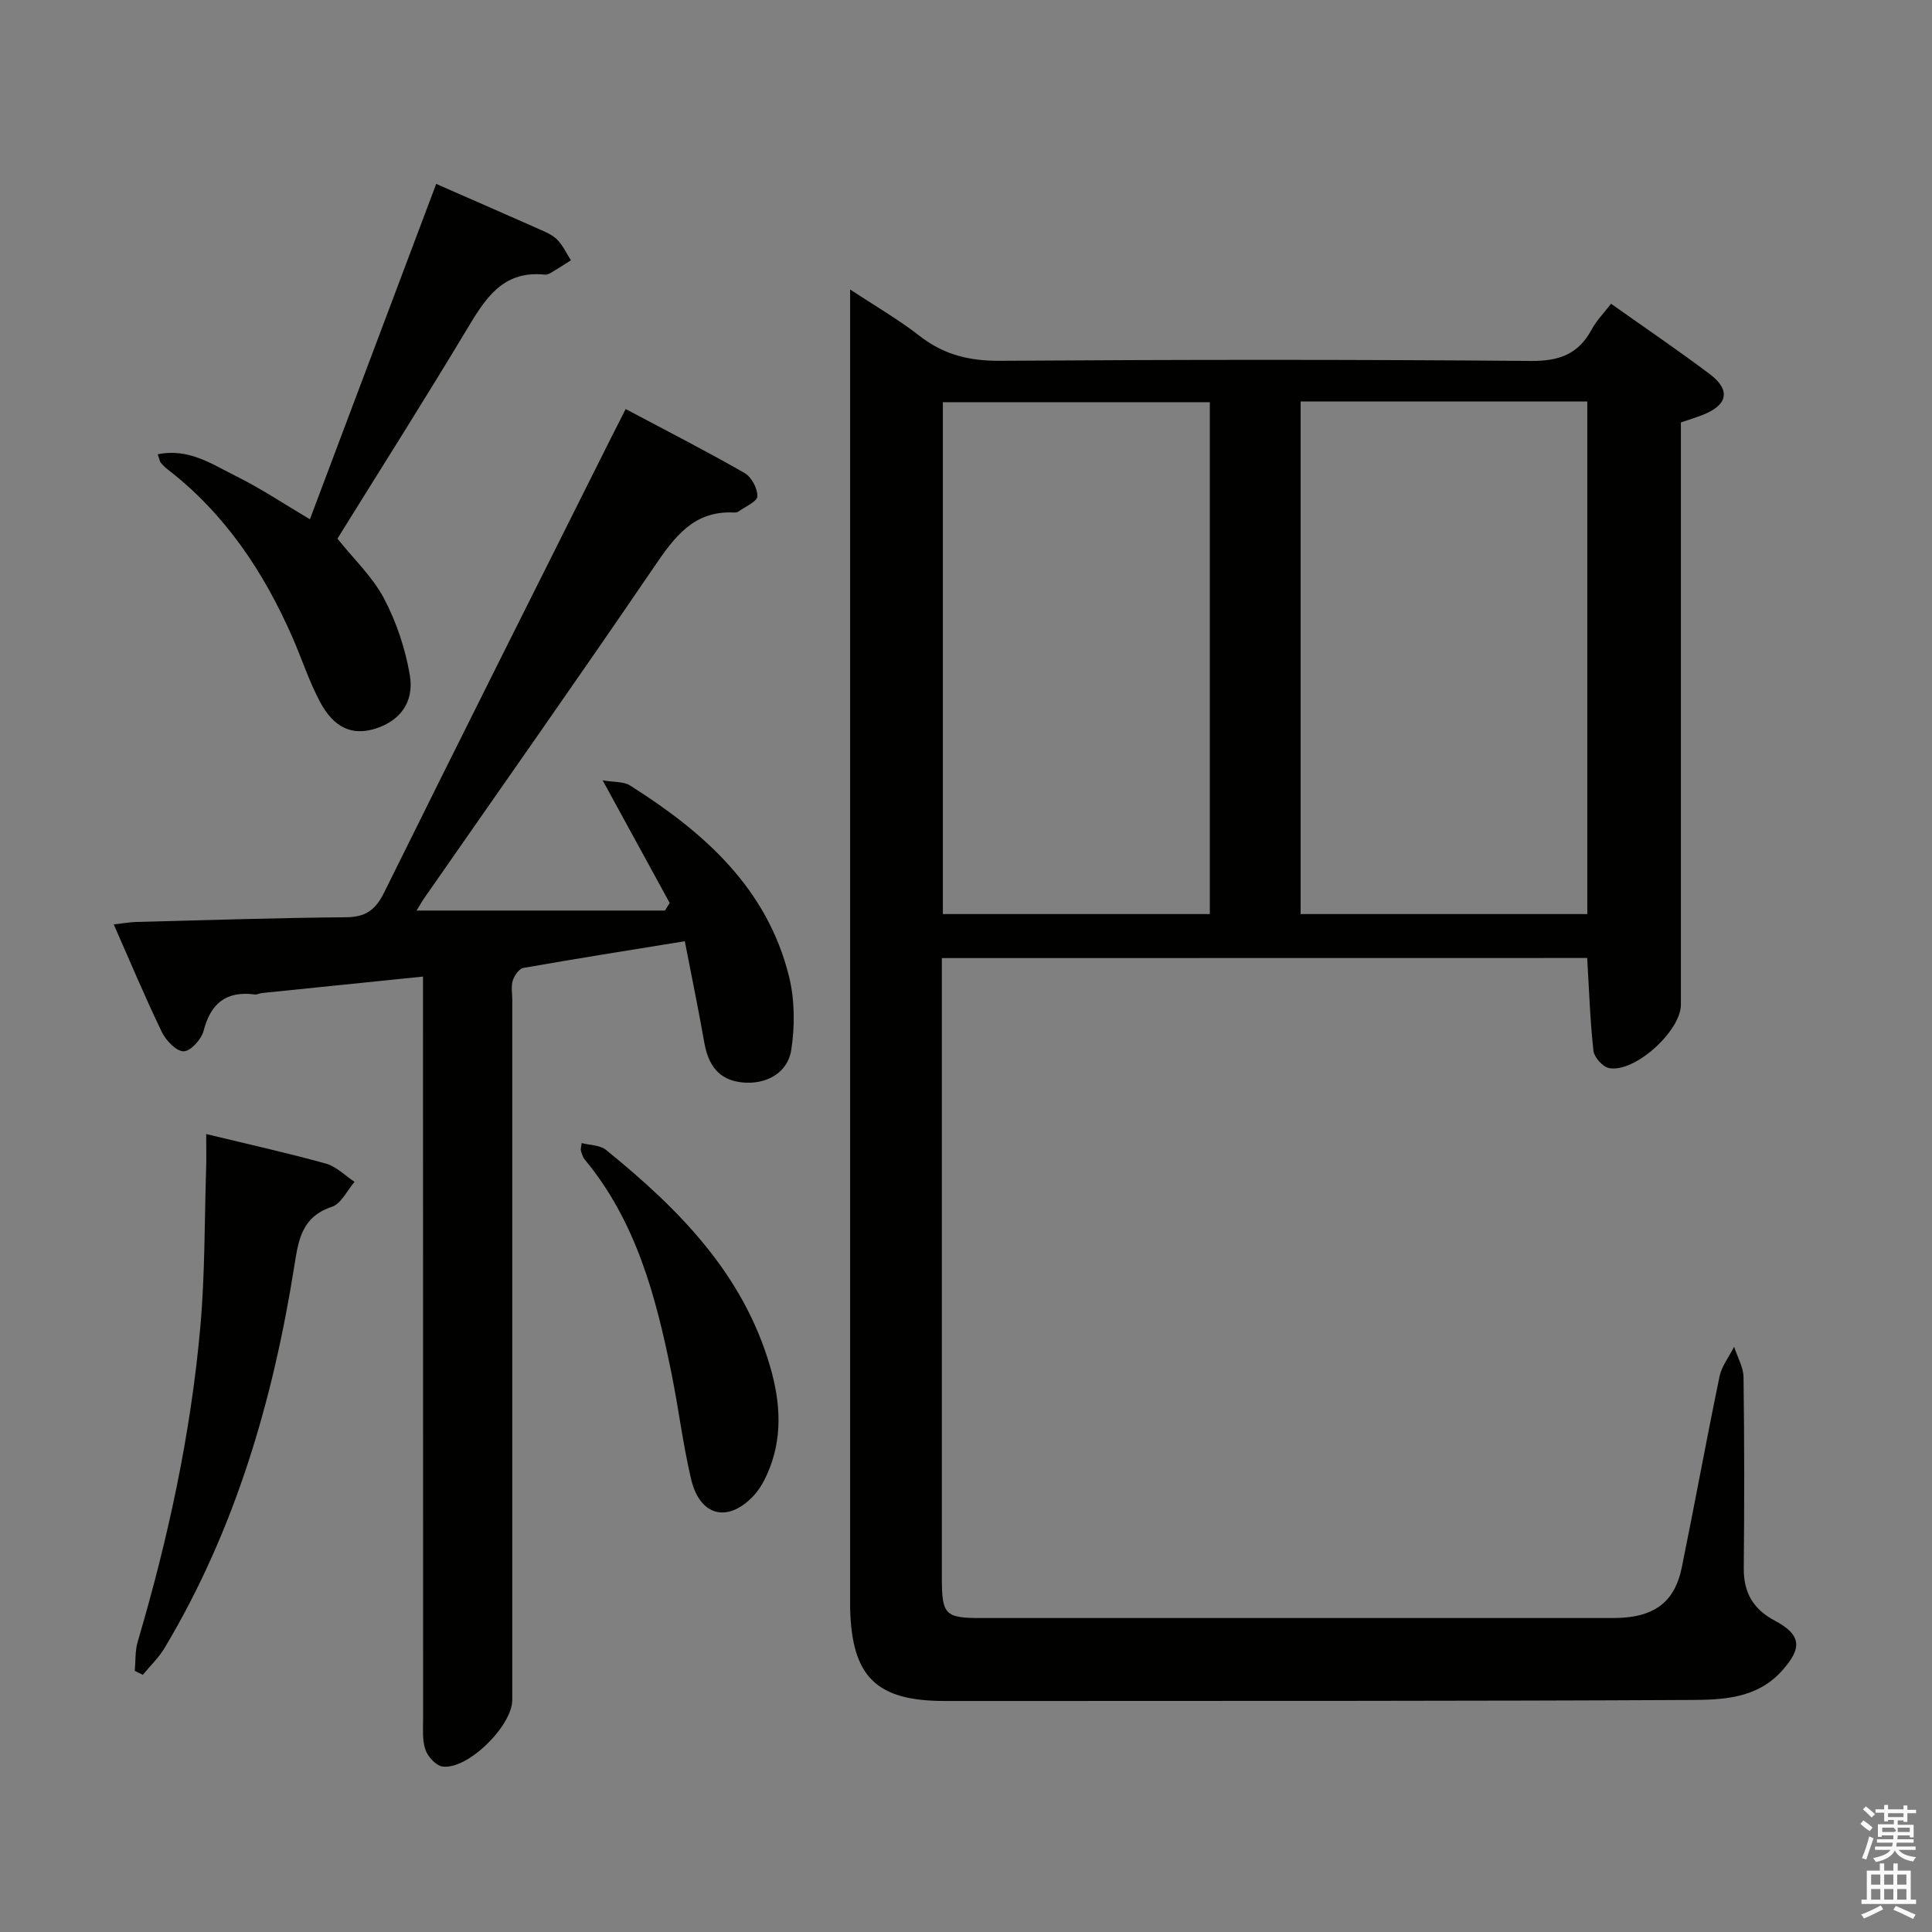 <svg enable-background="new 0 0 400 400" viewBox="0 0 400 400" xmlns="http://www.w3.org/2000/svg"><rect x="0" y="0" width="400" height="400" fill="#808080" stroke="none"/><path d="m385.2 377.6.6-.7c.6.4 1.3.9 1.9 1.5l-.6.7c-.8-.5-1.4-1-1.9-1.5zm.3 7.1c.6-1.4 1.1-2.9 1.5-4.5.3.1.6.3.9.4-.5 1.4-1 2.9-1.5 4.4zm.2-10.1.6-.6c.7.5 1.3 1.1 1.9 1.6l-.7.7c-.6-.6-1.2-1.2-1.8-1.7zm8.4-.8h.8v.9h1.8v.7h-1.8v1.8h-.8v-.3h-1.2v.9h3.3v2.6h-.8v-.4h-2.5c0 .3 0 .6-.1.8h3.4v.7h-3.5c0 .3-.1.6-.1.8h4v.7h-3.5c.7.9 1.9 1.3 3.6 1.5-.2.2-.4.5-.6.9-1.9-.3-3.2-1.1-3.8-2.3-.5 1.1-1.8 2-3.9 2.4-.2-.3-.4-.5-.6-.8 1.9-.4 3.1-.9 3.6-1.7h-3.2v-.7h3.5c.1-.2.1-.5.2-.8h-3.3v-.7h3.4c0-.2 0-.5 0-.8h-2.4v.3h-.8v-2.6h3.3v-.9h-1.2v.3h-.8v-1.8h-1.8v-.7h1.8v-.9h.8v.9h3.2zm-4.4 5.5h2.4c1-.3 0-.6 0-.9h-2.4zm1.2-3.1h3.2v-.8h-3.2zm4.4 2.2h-2.4v.9h2.5v-.9z" fill="#fafafb"/><path d="m389.2 385.8h.9v1.5h1.9v-1.5h.9v1.5h2.7v6h1.1v.9h-11.3v-.9h1.1v-6h2.7zm.2 8.7.5.8c-1.2.6-2.5 1.3-4 1.9-.2-.3-.3-.6-.6-.8 1.6-.6 3-1.3 4.1-1.9zm-2-4.3h1.9v-2.1h-1.9zm0 3.1h1.9v-2.2h-1.9zm2.7-3.1h1.9v-2.1h-1.9zm0 3.1h1.9v-2.2h-1.9zm2.4 1.3c1.4.6 2.7 1.2 4.1 1.8l-.5.9c-1.5-.7-2.8-1.4-4.1-1.9zm2.2-6.5h-1.9v2.1h1.9zm-1.9 5.2h1.9v-2.2h-1.9z" fill="#fafafb"/><g fill="#010100"><path d="m195 198.36v12.78 115.46c0 7.74.64 8.4 8.14 8.4h128.46c1.5 0 3 .02 4.5-.08 6.86-.48 10.72-3.62 12.09-10.37 2.69-13.17 5.09-26.4 7.82-39.56.45-2.17 1.99-4.11 3.02-6.15.68 2.11 1.92 4.21 1.95 6.32.18 13.16.17 26.32.05 39.48-.05 5.04 1.9 8.49 6.39 10.88 5.59 2.97 5.77 5.71 1.44 10.48-5.17 5.69-12.2 5.93-18.89 5.96-45.65.24-91.3.18-136.95.21-5.83 0-11.66 0-17.49 0-14.09-.01-19.17-5-19.52-19.15-.01-.33 0-.67 0-1 0-89.3 0-178.6 0-267.91 0-.99 0-1.98 0-4.18 5.26 3.48 10.07 6.25 14.4 9.63 4.98 3.89 10.27 5.18 16.59 5.14 36.65-.25 73.31-.28 109.96.03 5.86.05 9.83-1.4 12.58-6.52 1.01-1.87 2.57-3.45 4.01-5.32 6.89 4.88 13.76 9.55 20.4 14.53 4.47 3.36 3.78 6.5-1.57 8.54-1.37.52-2.77.96-4.37 1.5v12.07 108.46c0 5.5-9.61 14.2-14.89 13.14-1.3-.26-3.06-2.23-3.21-3.58-.7-6.25-.9-12.55-1.3-19.21-44.24.02-88.61.02-133.61.02zm74.28-115.24v106.13h59.35c0-35.56 0-70.79 0-106.13-19.85 0-39.33 0-59.35 0zm-74.07 106.13h55.27c0-35.53 0-70.71 0-105.98-18.58 0-36.82 0-55.27 0z"/><path d="m141.78 194.87c-11.84 1.92-22.65 3.63-33.43 5.53-.88.16-1.86 1.59-2.19 2.62-.38 1.21-.1 2.64-.1 3.97v144.94c0 5.41-9.24 14.52-14.44 13.81-1.36-.19-3.04-2.03-3.54-3.47-.68-1.96-.48-4.27-.48-6.42-.02-48.98-.02-97.96-.02-146.94 0-2.1 0-4.21 0-6.72-11.63 1.19-22.5 2.29-33.37 3.41-.49.05-1 .35-1.46.29-5.88-.77-9.12 1.79-10.6 7.53-.45 1.76-2.68 4.23-4.12 4.24-1.53.01-3.66-2.22-4.51-3.97-3.46-7.15-6.52-14.48-9.97-22.3 1.91-.21 3.28-.47 4.67-.51 14.47-.37 28.94-.85 43.42-.97 4.06-.03 6.1-1.51 7.89-5.12 15.65-31.66 31.51-63.21 47.31-94.79.81-1.62 1.64-3.23 2.7-5.31 8.32 4.42 16.58 8.64 24.61 13.24 1.43.81 2.7 3.2 2.66 4.82-.03 1.09-2.5 2.13-3.91 3.15-.25.18-.64.22-.97.21-8.32-.41-12.3 5.09-16.46 11.19-15.64 22.96-31.65 45.67-47.51 68.47-.65.93-1.2 1.92-1.71 2.75h51.43c.32-.53.65-1.05.97-1.58-4.49-8.2-8.97-16.41-13.88-25.38 2.34.41 4.34.22 5.68 1.07 15.24 9.63 28.39 21.2 32.92 39.59 1.18 4.81 1.21 10.2.46 15.12-.74 4.87-5.27 7.27-10.18 6.76-4.96-.51-7.03-3.71-7.84-8.28-1.2-6.82-2.6-13.61-4.03-20.95z"/><path d="m64.16 107.51c8.73-23.17 17.42-46.26 26.15-69.43 7.21 3.16 14.22 6.21 21.2 9.31 1.36.6 2.85 1.21 3.86 2.23 1.18 1.19 1.9 2.83 2.83 4.27-1.33.84-2.65 1.71-4 2.51-.42.25-.96.51-1.41.46-8.9-.93-12.48 5.24-16.32 11.64-8.72 14.52-17.8 28.82-26.61 43.02 3.41 4.27 7.28 7.91 9.63 12.36 2.58 4.88 4.41 10.38 5.35 15.83.98 5.7-2.07 9.54-7.07 11.13-4.74 1.51-8.56-.03-11.49-5.48-2.26-4.21-3.74-8.84-5.66-13.24-5.95-13.62-13.97-25.71-25.89-34.92-.52-.4-1-.88-1.43-1.37-.2-.23-.23-.6-.65-1.77 6.37-1.33 11.25 2.04 16.16 4.49 5.14 2.54 9.96 5.77 15.35 8.96z"/><path d="m42.69 234.79c8.73 2.12 16.82 3.91 24.78 6.12 2.16.6 3.97 2.48 5.94 3.78-1.55 1.78-2.77 4.53-4.7 5.17-6.21 2.06-6.91 6.78-7.77 12.22-4.42 27.88-12.25 54.66-26.85 79.09-1.21 2.03-3 3.73-4.52 5.58-.56-.27-1.12-.54-1.67-.81.19-2.02.05-4.14.61-6.05 6.31-21.35 11-43.04 12.97-65.21.97-10.9.85-21.9 1.2-32.85.07-2.13.01-4.27.01-7.04z"/><path d="m120.43 236.66c1.75.46 3.8.41 5.02 1.4 15 12.17 28.41 25.6 34.01 44.92 2.19 7.55 2.63 15.03-.69 22.37-.74 1.64-1.72 3.29-2.96 4.56-5.3 5.42-10.94 3.9-12.73-3.69-1.7-7.24-2.59-14.66-4.07-21.96-3.21-15.84-7.3-31.36-17.95-44.2-.41-.49-.59-1.19-.79-1.82-.1-.28.04-.62.16-1.58z"/></g></svg>